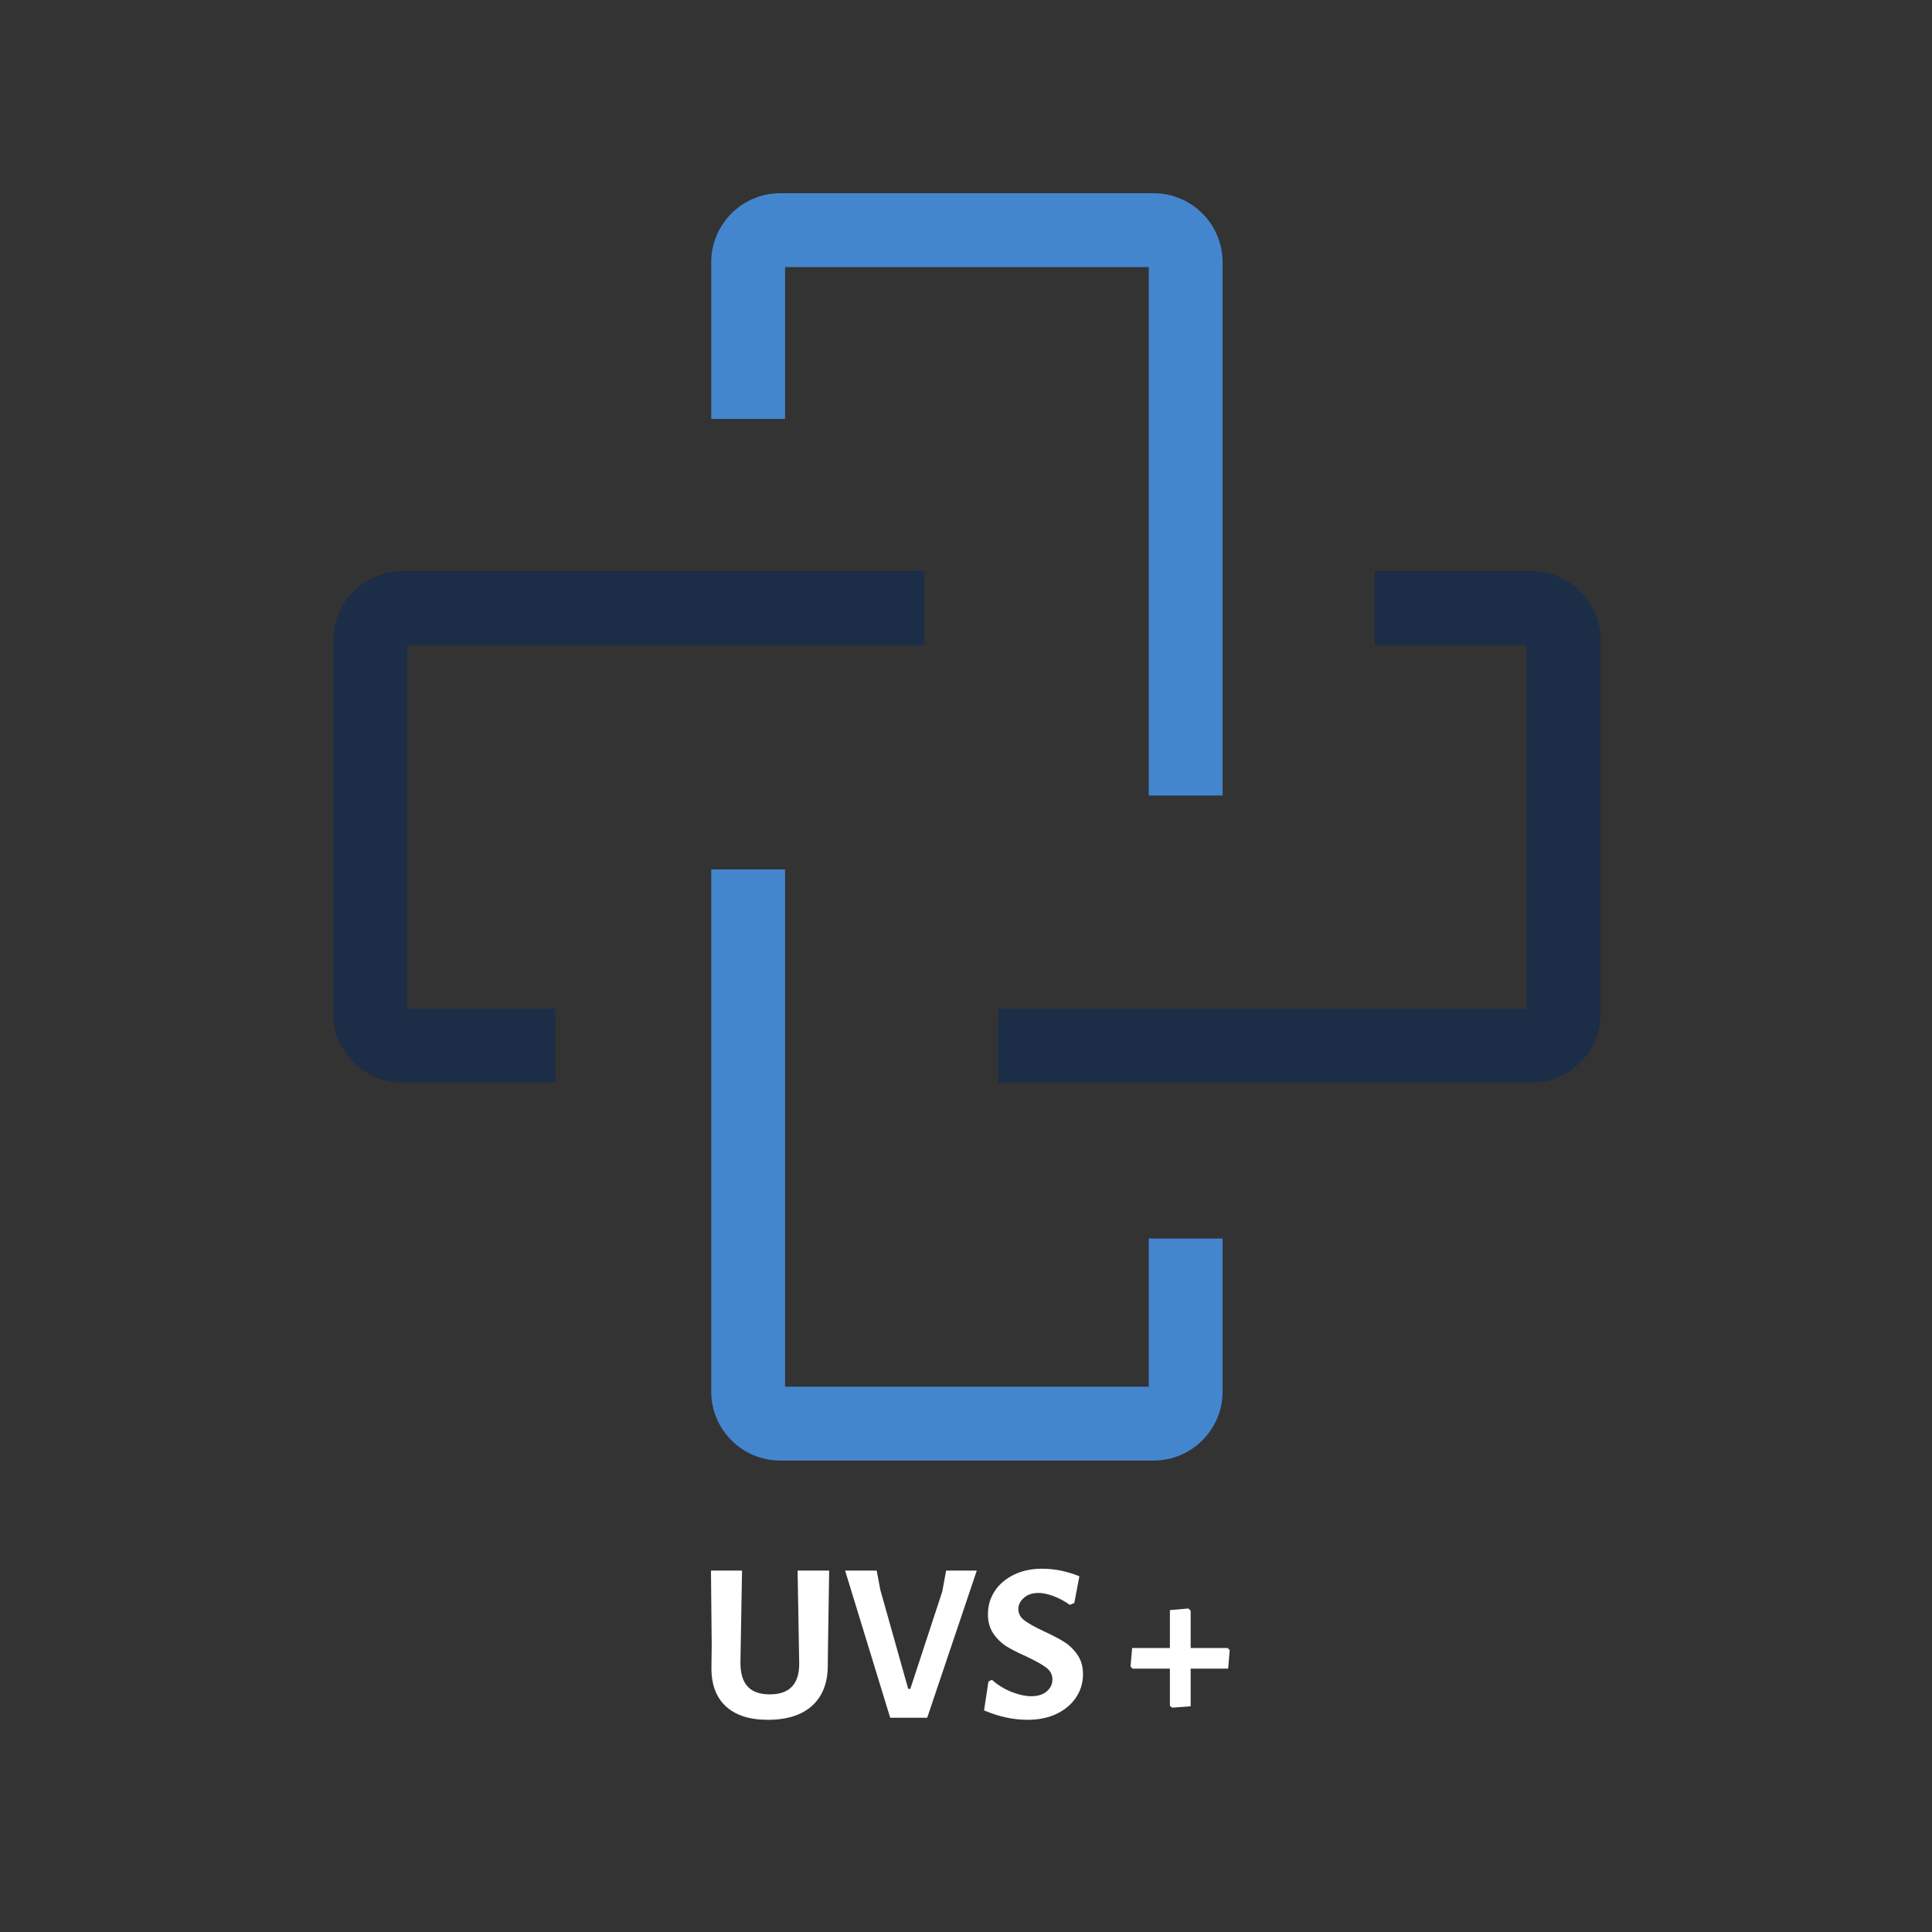 <svg xmlns="http://www.w3.org/2000/svg" xmlns:xlink="http://www.w3.org/1999/xlink" width="500" zoomAndPan="magnify" viewBox="0 0 375 375" height="500" preserveAspectRatio="xMidYMid meet" version="1.0"><rect x="0" y="0" width="375" height="375" fill="#333333" stroke="none"/><defs><g/><clipPath id="4c4c9ede5d"><path d="M 138 168 L 238 168 L 238 283.5 L 138 283.5 Z M 138 168 " clip-rule="nonzero"/></clipPath><clipPath id="69712a4b41"><path d="M 138 37.5 L 238 37.5 L 238 155 L 138 155 Z M 138 37.5 " clip-rule="nonzero"/></clipPath><clipPath id="1eba0f9aef"><path d="M 64.68 110 L 180 110 L 180 211 L 64.68 211 Z M 64.68 110 " clip-rule="nonzero"/></clipPath><clipPath id="e1d4598a5b"><path d="M 193 110 L 310.68 110 L 310.68 211 L 193 211 Z M 193 110 " clip-rule="nonzero"/></clipPath></defs><g clip-path="url(#4c4c9ede5d)"><path fill="#4386ce" d="M 222.977 240.402 L 222.977 269.164 L 152.379 269.164 L 152.379 168.746 L 138.047 168.746 L 138.047 270.098 C 138.047 277.488 144.059 283.496 151.445 283.496 L 223.91 283.496 C 231.297 283.496 237.309 277.488 237.309 270.098 L 237.309 240.402 L 222.977 240.402 " fill-opacity="1" fill-rule="nonzero"/></g><g clip-path="url(#69712a4b41)"><path fill="#4386ce" d="M 223.91 37.504 L 151.445 37.504 C 144.059 37.504 138.047 43.512 138.047 50.902 L 138.047 81.312 L 152.379 81.312 L 152.379 51.836 L 222.977 51.836 L 222.977 154.414 L 237.309 154.414 L 237.309 50.902 C 237.309 43.512 231.297 37.504 223.91 37.504 " fill-opacity="1" fill-rule="nonzero"/></g><g clip-path="url(#1eba0f9aef)"><path fill="#1b2d47" d="M 107.773 195.797 L 79.012 195.797 L 79.012 125.203 L 179.43 125.203 L 179.43 110.871 L 78.078 110.871 C 70.691 110.871 64.68 116.879 64.68 124.266 L 64.68 196.734 C 64.68 204.121 70.691 210.129 78.078 210.129 L 107.773 210.129 L 107.773 195.797 " fill-opacity="1" fill-rule="nonzero"/></g><g clip-path="url(#e1d4598a5b)"><path fill="#1b2d47" d="M 310.676 196.734 L 310.676 124.266 C 310.676 116.879 304.664 110.871 297.277 110.871 L 266.863 110.871 L 266.863 125.203 L 296.344 125.203 L 296.344 195.797 L 193.762 195.797 L 193.762 210.129 L 297.277 210.129 C 304.664 210.129 310.676 204.121 310.676 196.734 " fill-opacity="1" fill-rule="nonzero"/></g><g fill="#ffffff" fill-opacity="1"><g transform="translate(135.297, 333.408)"><g><path d="M 25.422 -14.062 L 25.375 -10.297 C 25.406 -6.891 24.414 -4.254 22.406 -2.391 C 20.395 -0.523 17.508 0.406 13.75 0.406 C 10.145 0.406 7.395 -0.492 5.5 -2.297 C 3.602 -4.109 2.703 -6.695 2.797 -10.062 L 2.844 -14.188 L 2.703 -28.562 L 8.734 -28.562 L 8.422 -10.875 C 8.398 -8.707 8.859 -7.109 9.797 -6.078 C 10.742 -5.047 12.18 -4.531 14.109 -4.531 C 17.953 -4.531 19.859 -6.539 19.828 -10.562 L 19.516 -28.562 L 25.641 -28.562 Z M 25.422 -14.062 "/></g></g></g><g fill="#ffffff" fill-opacity="1"><g transform="translate(163.596, 333.408)"><g><path d="M 16.375 0 L 9.188 0 L 0.438 -28.562 L 6.562 -28.562 L 7.281 -24.797 L 12.688 -5.594 L 13.094 -5.594 L 19.297 -24.484 L 20.047 -28.562 L 26 -28.562 Z M 16.375 0 "/></g></g></g><g fill="#ffffff" fill-opacity="1"><g transform="translate(189.632, 333.408)"><g><path d="M 12.641 -28.922 C 15.066 -28.922 17.477 -28.43 19.875 -27.453 L 18.891 -22.266 L 18.016 -21.906 C 17.004 -22.625 15.957 -23.188 14.875 -23.594 C 13.801 -24.008 12.82 -24.219 11.938 -24.219 C 10.75 -24.219 9.801 -23.898 9.094 -23.266 C 8.383 -22.629 8.031 -21.898 8.031 -21.078 C 8.031 -20.211 8.422 -19.484 9.203 -18.891 C 9.984 -18.305 11.219 -17.613 12.906 -16.812 C 14.531 -16.07 15.852 -15.383 16.875 -14.75 C 17.895 -14.113 18.766 -13.273 19.484 -12.234 C 20.211 -11.203 20.578 -9.93 20.578 -8.422 C 20.578 -6.797 20.133 -5.312 19.25 -3.969 C 18.363 -2.625 17.109 -1.555 15.484 -0.766 C 13.859 0.016 11.977 0.406 9.844 0.406 C 7.039 0.406 4.219 -0.203 1.375 -1.422 L 2.219 -7.016 L 2.891 -7.359 C 4.066 -6.328 5.359 -5.535 6.766 -4.984 C 8.172 -4.441 9.422 -4.172 10.516 -4.172 C 11.816 -4.172 12.828 -4.488 13.547 -5.125 C 14.273 -5.758 14.641 -6.52 14.641 -7.406 C 14.641 -8.352 14.242 -9.125 13.453 -9.719 C 12.672 -10.312 11.41 -11.02 9.672 -11.844 C 8.078 -12.551 6.773 -13.211 5.766 -13.828 C 4.766 -14.453 3.906 -15.281 3.188 -16.312 C 2.477 -17.352 2.125 -18.613 2.125 -20.094 C 2.125 -21.75 2.566 -23.25 3.453 -24.594 C 4.348 -25.938 5.594 -26.992 7.188 -27.766 C 8.781 -28.535 10.598 -28.922 12.641 -28.922 Z M 12.641 -28.922 "/></g></g></g><g fill="#ffffff" fill-opacity="1"><g transform="translate(211.721, 333.408)"><g/></g></g><g fill="#ffffff" fill-opacity="1"><g transform="translate(218.419, 333.408)"><g><path d="M 12.688 -20.766 L 12.688 -13.531 L 19.875 -13.531 L 20.266 -13.125 L 19.969 -9.531 L 12.688 -9.531 L 12.688 -2.219 L 9.094 -1.953 L 8.656 -2.312 L 8.656 -9.531 L 1.422 -9.531 L 1.016 -9.938 L 1.328 -13.531 L 8.656 -13.531 L 8.656 -20.891 L 12.25 -21.203 Z M 12.688 -20.766 "/></g></g></g></svg>
